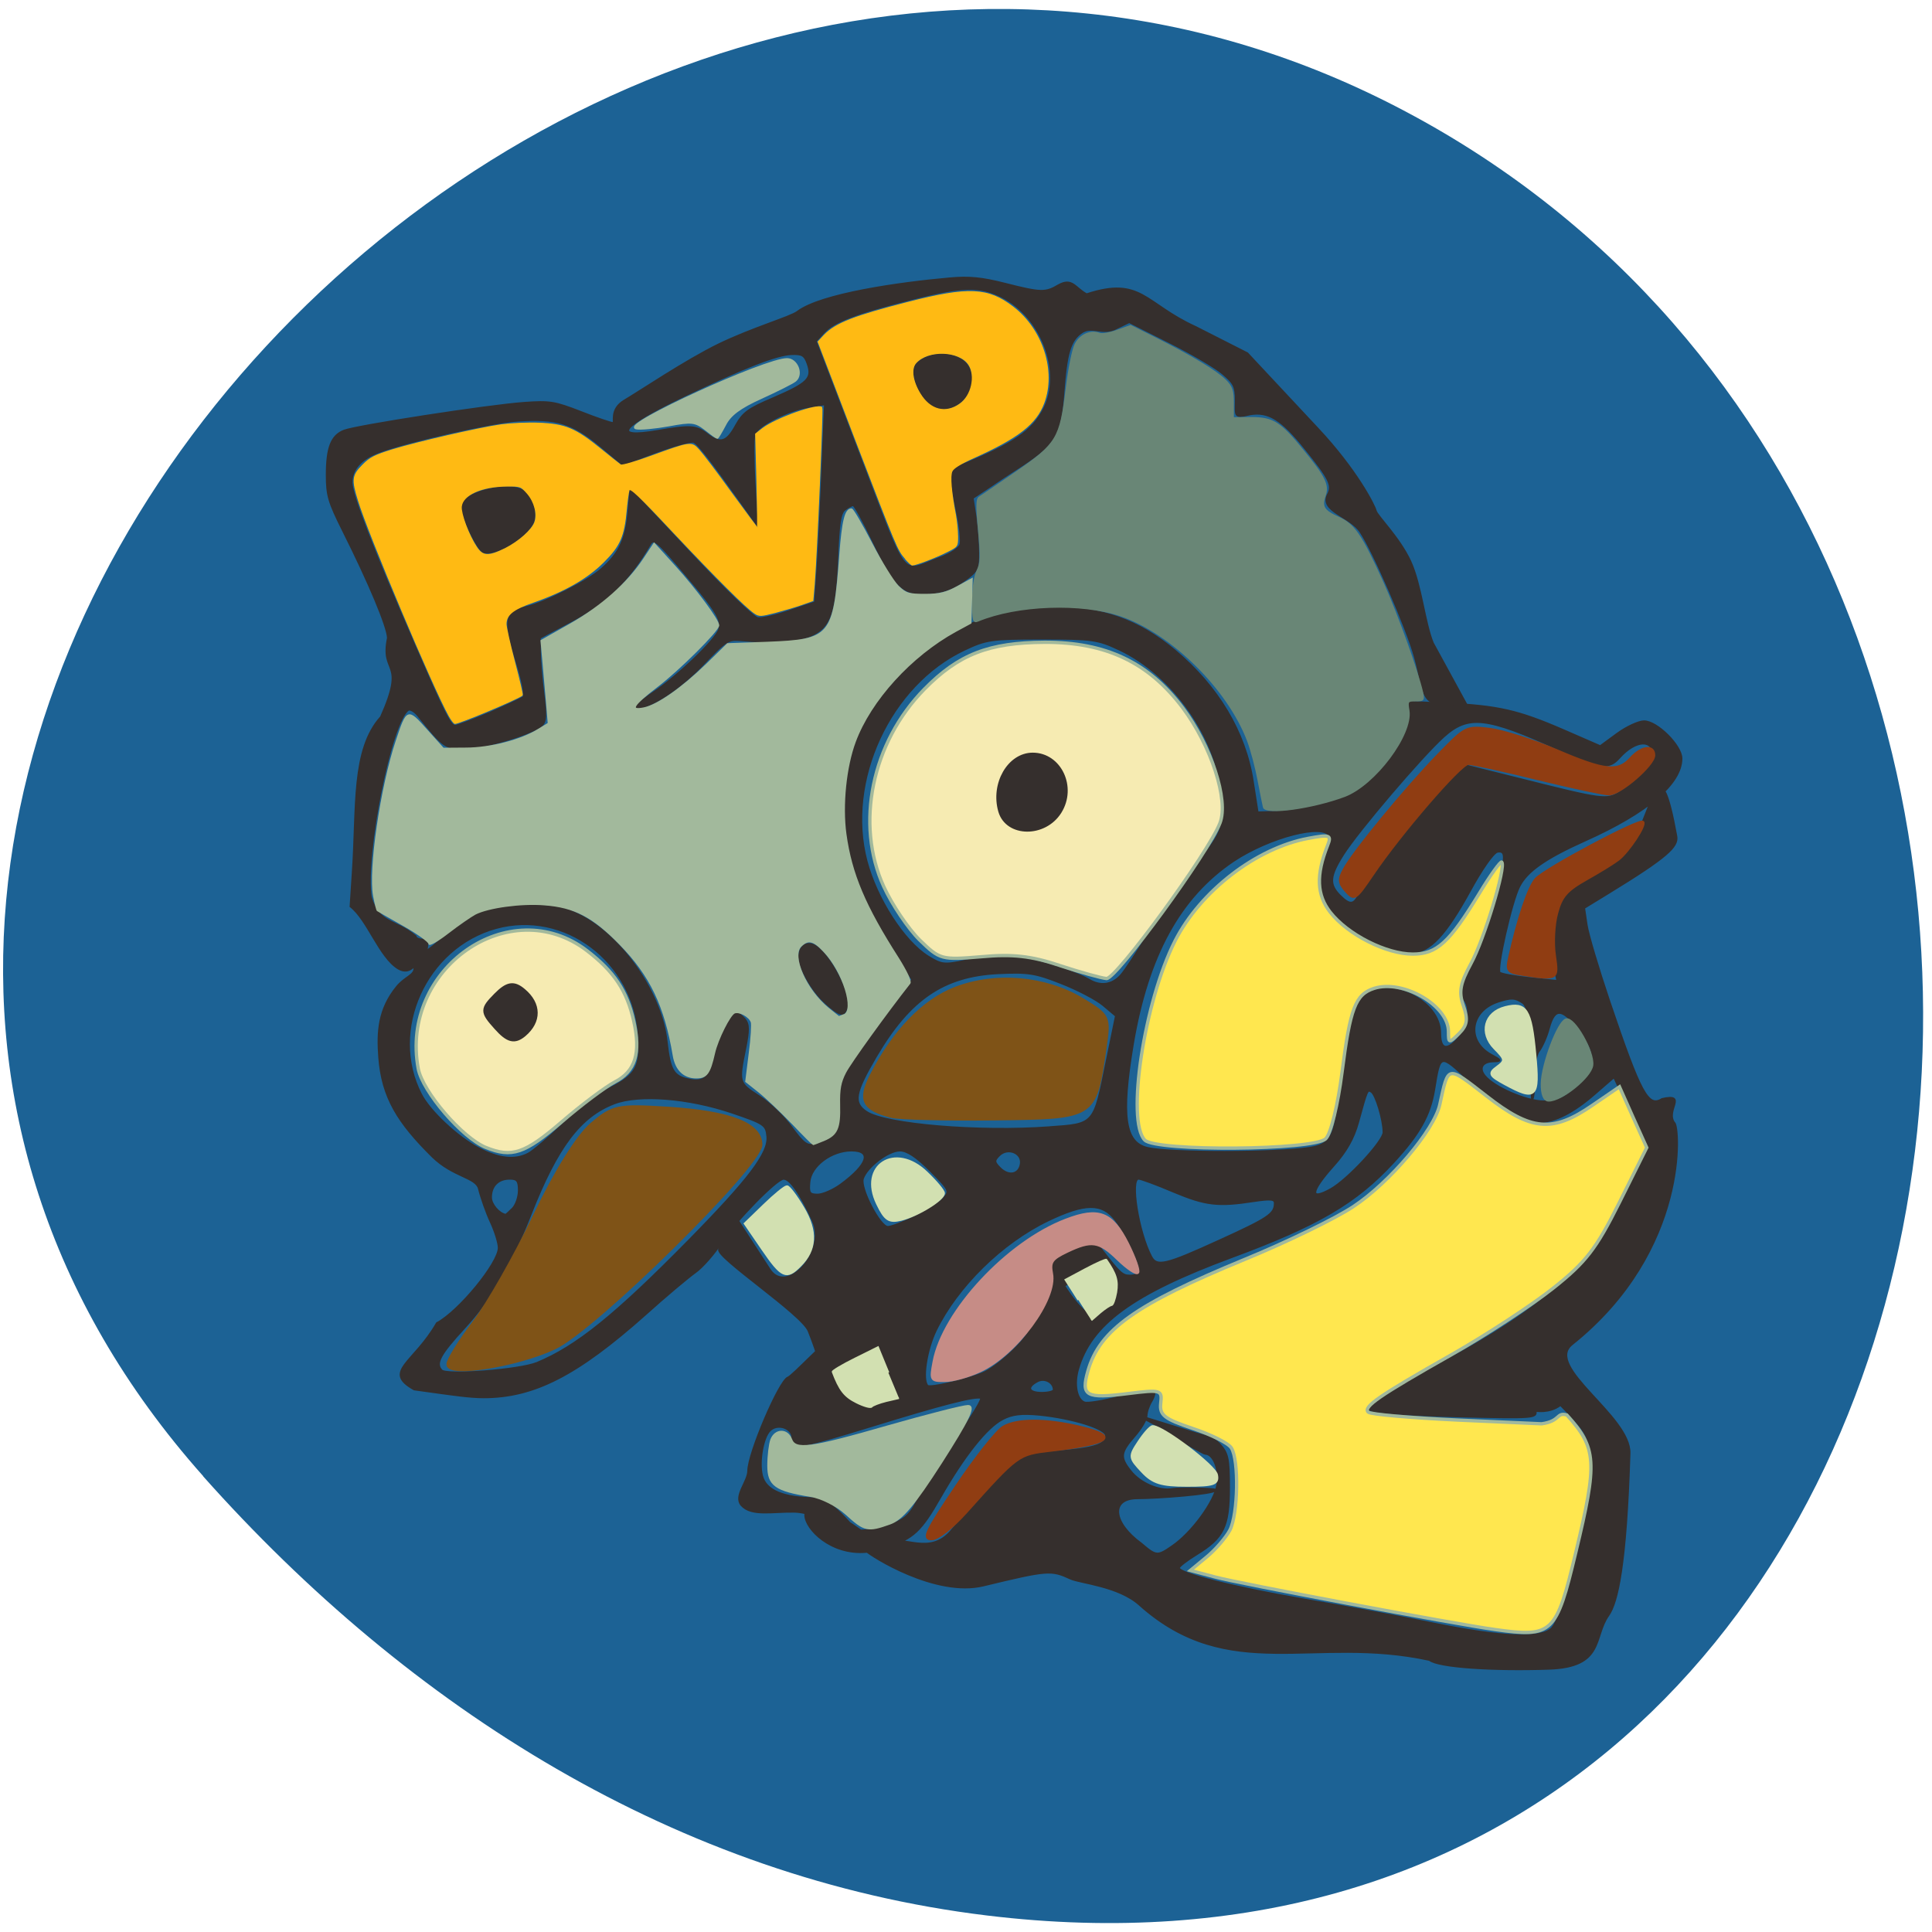 <svg xmlns="http://www.w3.org/2000/svg" viewBox="0 0 48 48"><path d="m 5.05 36.676 c -15.742 -17.695 9.09 -44.918 29.863 -33.91 c 21.01 11.129 15.41 47.957 -10.391 44.824 c -7.68 -0.93 -14.34 -5.145 -19.477 -10.914" fill="#1c6295"/><path d="m 107.53 195.9 c 1.301 0 3.401 -0.432 4.702 -0.956 c 1.894 -0.751 2.671 -1.525 3.835 -3.937 c 0.822 -1.639 3.287 -5.485 5.478 -8.534 c 2.191 -3.072 3.766 -5.644 3.469 -5.758 c -0.845 -0.319 -5.729 0.933 -15.955 4.074 c -10.431 3.186 -11.435 3.345 -11.435 1.707 c 0 -1.457 -2.191 -2.185 -3.31 -1.07 c -1.027 1.024 -1.643 4.552 -1.141 6.554 c 0.548 2.162 3.15 3.254 7.897 3.254 c 2.237 0 6.3 5.303 6.505 5.599 c 0.479 0.774 -5.524 -3.573 -9.655 -3.687 c -3.127 -0.068 -6.254 0.683 -7.692 -0.933 c -1.141 -1.297 0.959 -3.368 0.981 -4.939 c 0 -2.526 4.542 -13.06 5.775 -13.473 c 0.616 -0.205 5.752 -5.621 5.409 -4.802 c -0.023 14.315 2.26 9.718 -2.397 -1.912 c -0.89 -2.412 -13.535 -10.719 -13.01 -11.812 l 2.282 -4.779 l 5.02 7.692 c 2.488 3.823 8.4 -2.594 6.277 -7.123 c -1.872 -4.01 -3.287 -6.01 -4.245 -6.01 c -1 0 -7.08 6.168 -8.993 9.149 c -1.073 1.661 -2.807 3.641 -3.857 4.37 c -1.05 0.751 -4.337 3.482 -7.281 6.122 c -9.883 8.739 -16.14 11.925 -23.441 11.925 c -2.146 0 -4.793 -0.432 -5.957 -0.569 l -4.131 -0.569 c -4.611 -2.572 -0.046 -3.732 3.31 -9.536 c 3.218 -1.707 8.993 -8.694 8.993 -10.901 c 0 -0.66 -0.502 -2.321 -1.141 -3.687 c -0.639 -1.366 -1.415 -3.55 -1.735 -4.848 c -0.434 -1.707 -3.743 -1.707 -6.779 -4.665 c -5.02 -4.939 -7.281 -8.557 -7.715 -14.315 c -0.274 -3.664 -0.114 -6.941 2.602 -10.219 c 1.118 -1.343 2.511 -1.616 2.511 -2.594 c 0 -1 0.251 -1.798 0.548 -1.798 c 0.297 0 1.758 -1.047 3.264 -2.344 c 4.702 -4.074 6.916 -4.939 12.554 -4.939 c 4.223 0 5.387 0.228 7.897 1.525 c 6.05 3.186 11.595 11.288 12.348 18.09 c 0.456 4.119 0.981 5.03 3.15 5.485 c 2.328 0.523 3.264 -0.319 3.72 -3.391 c 0.388 -2.572 2.26 -6.236 3.173 -6.236 c 0.297 0 0.867 0.41 1.301 0.91 c 0.616 0.751 0.616 1.57 0.068 4.279 c -1 4.825 -0.959 4.984 1.986 6.85 c 1.484 0.933 3.629 2.959 4.748 4.506 c 1.826 2.458 2.282 2.777 3.606 2.435 c 2.83 -0.706 3.629 -1.934 3.218 -4.939 c -0.479 -3.664 0.411 -5.53 6.071 -12.79 l 4.702 -6.03 l -3.127 -4.87 c -5.866 -9.06 -7.623 -15.476 -6.642 -24.15 c 0.639 -5.781 2.785 -9.9 7.829 -15.07 c 6.277 -6.418 13.649 -9.604 22.3 -9.672 c 7.121 -0.046 12.44 1.821 17.758 6.236 c 6.231 5.189 10.203 11.766 11.298 18.867 l 0.708 4.506 l 3.01 -0.091 c 1.643 -0.046 4.862 -0.637 7.144 -1.343 c 3.218 -0.979 4.679 -1.798 6.505 -3.687 c 3.355 -3.437 5.364 -7.101 5.067 -9.172 l -0.251 -1.707 l 5.889 0.273 c 7.578 0.341 10.522 1.024 17.07 3.846 l 5.364 2.321 l 2.465 -1.798 c 1.369 -1 3.127 -1.798 3.903 -1.798 c 1.872 0 5.409 3.505 5.409 5.348 c 0 3.619 -4.907 7.783 -14.01 11.834 c -5.752 2.572 -8.445 4.438 -9.564 6.668 c -1.118 2.185 -3.355 11.971 -2.83 12.449 c 0.228 0.205 2.214 0.569 4.405 0.797 l 4.02 0.41 l -0.388 -1.752 c -0.845 -3.869 -0.525 -8.694 0.708 -10.423 c 1.347 -1.866 8.354 -3.619 10.728 -7.965 c 3.036 -5.485 3.789 -13.883 6.186 -0.797 c 0.274 1.479 -1.21 2.936 -9.769 8.148 l -3.629 2.208 l 0.365 2.458 c 0.205 1.366 1.689 6.304 3.287 11.02 c 4.565 13.405 5.661 15.43 7.692 14.156 c 3.743 -0.842 0.411 1.639 1.758 3.437 c 0.73 0.25 2.305 18.321 -14.859 31.953 c -4.131 3.277 8.536 10.401 8.354 15.772 c -0.502 16.16 -1.758 21.53 -3.059 23.373 c -2.26 3.141 -0.525 7.442 -8.605 7.715 c -8.171 0.273 -16.09 -0.228 -17.37 -1.274 c -16.776 -3.641 -29.12 3.573 -42.07 -7.92 c -3.059 -2.777 -8.673 -3.186 -10.07 -3.823 c -2.83 -1.297 -3.287 -1.274 -12.668 0.979 c -6.939 1.684 -16.32 -4.256 -17.05 -4.984 c -0.639 -0.614 -1.415 0.751 2.922 -1.161 c 2.556 -1.138 6.345 2.071 9.564 -1.821 c 2.191 -2.663 5.295 -6.213 6.916 -7.874 c 2.374 -3.3 4.36 -3.118 8.171 -3.437 c 5.592 -0.455 7.304 -1 7.304 -2.344 c 0 -1.024 -4.862 -2.549 -9.678 -3.03 c -2.648 -0.25 -3.994 -0.091 -5.387 0.637 c -2.305 1.183 -5.569 5.257 -9.06 11.311 c -2.807 4.893 -3.926 5.917 -7.715 7.146 c -11.298 4.415 -18.01 -12.449 -3.812 -2.321 m 100.45 14.06 c 0.685 -0.683 1.598 -3.323 2.374 -6.873 c 0.685 -3.163 1.78 -7.92 2.442 -10.583 c 0.867 -3.505 1.096 -5.621 0.799 -7.783 c -0.365 -2.663 -0.822 -3.391 -4.405 -7.01 c -1.621 1.252 -3.675 0.842 -3.675 0.842 c 0.297 1.047 -0.205 1.07 -11 0.819 c -6.208 -0.137 -11.96 -0.523 -12.736 -0.842 c -1.415 -0.569 -1.392 -0.614 1.164 -2.048 c 1.438 -0.819 5.432 -2.959 8.879 -4.757 c 8.194 -4.279 14.448 -8.512 19.06 -12.904 c 3.789 -3.619 5.432 -6.327 8.788 -14.406 l 1.849 -4.438 l -2.282 -4.802 l -2.26 -4.825 l -2.853 2.458 c -3.059 2.663 -5.82 4.051 -7.966 4.03 c -2.442 -0.023 -6.186 -2.185 -10.157 -5.894 c -4.36 -4.051 -4.314 -4.051 -5.181 1.229 c -0.616 3.732 -2.123 6.395 -5.934 10.514 c -5.432 5.849 -10.933 9.06 -23.487 13.678 c -14.402 5.303 -20.451 9.718 -22.323 16.204 c -0.639 2.208 -0.205 4.392 0.936 4.825 c 0.434 0.182 2.807 -0.205 5.273 -0.865 c 2.465 -0.637 4.633 -1 4.816 -0.819 c 0.183 0.205 0.023 0.865 -0.365 1.479 c -0.388 0.637 -0.708 1.57 -0.708 2.094 c 0 0.523 -0.776 1.843 -1.758 2.959 c -2.054 2.344 -2.146 3.05 -0.593 5.01 c 1.415 1.821 4.223 3 6.14 2.64 c 0.822 -0.159 6.231 -0.091 6.231 0.137 c 0 0.523 -8.331 1.161 -11.344 1.161 c -3.972 0.023 -3.652 3.55 0.571 6.6 c 2.146 1.821 2.351 1.866 4.519 0.364 c 2.83 -1.912 6.163 -6.441 6.551 -8.876 c 0.365 -2.162 -0.548 -4.506 -1.758 -4.506 c -0.411 0 -11 -6.19 -2.01 -1.457 l -7.555 -3.983 l 8.217 2.526 c 1.278 0.387 2.374 0.478 3.355 1.502 c 1.255 1.343 1.415 2.048 1.415 6.304 c 0 5.644 -0.776 7.237 -4.702 9.627 c -1.415 0.865 -2.579 1.752 -2.579 1.98 c -0.046 0.819 7.92 2.822 18.01 4.552 c 5.683 0.956 14.13 2.503 18.785 3.459 c 10.294 2.071 15.863 2.299 17.484 0.683 m -72.42 -34.411 c 0 -1.115 -1.369 -1.821 -2.419 -1.252 c -1.643 0.865 -1.301 1.707 0.662 1.707 c 0.959 0 1.758 -0.205 1.758 -0.455 m -10.408 -2.367 c 2.123 -0.842 6.322 -4.688 6.939 -6.35 c 0.616 -1.57 3.857 -7.533 4.839 -6.463 c 5.09 7.874 5.82 3.05 5.775 4.03 l 0.662 -4.01 l -1.164 -1.98 c -0.867 -1.479 -6.984 4.051 -7.03 2.526 l -0.091 -4.165 l 4.223 -1.752 c 2.191 -0.751 2.351 -0.728 3.401 0.592 c 2.442 3.118 2.807 3.459 3.903 3.459 c 0.639 0 1.278 -0.228 1.438 -0.478 c 0.388 -0.637 -1.735 -5.234 -3.492 -7.556 c -1.963 -2.572 -4.474 -2.549 -9.906 0.046 c -6.688 3.209 -13.147 9.513 -16.274 15.885 c -1.369 2.845 -2.031 7.169 -1.187 8.01 c 0.365 0.364 5.501 -0.797 7.966 -1.798 m -64.69 -1.502 c 5.752 -2.367 11.367 -6.873 22.09 -17.706 c 8.765 -8.876 11.618 -12.631 11.39 -15.02 c -0.16 -1.707 -0.456 -1.889 -5.158 -3.482 c -6.368 -2.139 -13.512 -2.685 -17.12 -1.32 c -4.953 1.889 -8.285 6.281 -12.12 15.954 c -2.99 7.556 -5.775 12.267 -9.678 16.5 c -3.561 3.846 -4.245 5.143 -3.287 6.145 c 0.753 0.774 11.39 -0.046 13.877 -1.07 m 99.11 -17.661 c 7.19 -3.254 8.103 -3.869 8.103 -5.417 c 0.023 -0.637 -0.593 -0.706 -3.059 -0.341 c -5.204 0.797 -6.984 0.592 -11.641 -1.343 c -2.465 -1.047 -4.77 -1.889 -5.113 -1.889 c -1.301 0 -0.068 7.715 1.803 11.265 c 0.822 1.57 2.1 1.274 9.906 -2.276 m -44.23 -3.437 c 1.712 -0.797 3.561 -1.98 4.154 -2.617 c 1.027 -1.138 0.981 -1.229 -1.872 -4.097 c -1.986 -1.98 -3.401 -2.913 -4.428 -2.913 c -1.712 0 -4.862 2.39 -5.409 4.097 c -0.434 1.411 2.488 6.987 3.652 6.987 c 0.456 0 2.214 -0.637 3.903 -1.457 m -58.41 -1.206 c 0.502 -0.501 0.913 -1.684 0.913 -2.64 c 0 -1.388 -0.251 -1.707 -1.347 -1.707 c -1.689 0 -2.739 1.047 -2.739 2.731 c 0 1 1.141 2.344 2.146 2.526 c 0.068 0 0.525 -0.41 1.027 -0.91 m 47.704 -3.482 c 3.949 -2.89 4.588 -4.939 1.506 -4.939 c -2.899 0 -5.889 2.208 -6.117 4.529 c -0.16 1.639 0 1.889 1.21 1.889 c 0.753 0 2.282 -0.66 3.401 -1.479 m 71.17 0.683 c 2.465 -1.366 7.669 -6.964 7.669 -8.216 c 0 -1.798 -1.118 -5.508 -1.78 -5.894 c -0.616 -0.387 -0.639 -0.341 -1.963 4.461 c -0.639 2.299 -1.712 4.188 -3.561 6.236 c -3.401 3.778 -3.538 5.166 -0.365 3.414 m -45.03 -3.687 c 0.228 -1.616 -1.963 -2.458 -3.195 -1.206 c -0.753 0.751 -0.73 0.979 0.137 1.843 c 1.278 1.274 2.83 0.956 3.059 -0.637 m -71.58 -1.434 c 0.708 -0.364 2.99 -2.299 5.09 -4.301 c 2.077 -2 5.158 -4.347 6.847 -5.189 c 3.789 -1.912 4.428 -3.095 4.131 -7.601 c -0.685 -10.719 -10.773 -18.275 -20.771 -15.544 c -10.226 2.799 -15.681 14.816 -10.91 24.03 c 1.255 2.458 5.295 6.213 8.4 7.829 c 2.922 1.525 5.273 1.775 7.213 0.774 m 113.55 -0.842 c 3.264 -0.501 3.88 -1.843 4.405 -9.741 c 0.571 -8.239 1.164 -10.492 3.241 -12.13 c 3.812 -2.981 11.275 0.501 11.275 5.303 c 0 2.321 0.936 2.617 2.625 0.774 c 1.803 -1.934 1.986 -5.143 0.365 -6.168 c -1.027 -0.637 -0.936 -0.865 1.187 -3.892 c 1.233 -1.775 2.237 -3.823 2.237 -4.574 c 0 -0.728 0.662 -3.391 1.461 -5.894 c 1.758 -5.485 1.849 -6.737 0.456 -6.486 c -0.593 0.114 -2.305 2.549 -4.063 5.758 c -3.424 6.213 -5.82 8.762 -8.263 8.762 c -5.478 0 -12.303 -4.392 -13.604 -8.739 c -0.548 -1.889 -0.479 -2.526 0.616 -4.665 c 0.708 -1.366 1.141 -2.868 0.959 -3.323 c -0.753 -1.98 -8.719 0.046 -13.992 3.528 c -7.783 5.189 -12.485 13.678 -14.654 26.582 c -1.735 10.355 -1.164 14.179 2.191 14.93 c 3.31 0.751 18.602 0.751 23.555 -0.023 m -37.798 -2.981 c 6.551 -0.455 6.437 -0.319 8.285 -9.468 l 1.369 -6.645 l -1.849 -1.548 c -1 -0.842 -3.766 -2.276 -6.117 -3.186 c -3.812 -1.502 -4.839 -1.639 -9.244 -1.434 c -7.875 0.41 -12.782 3.732 -17.689 12.02 c -3.127 5.303 -3.378 6.737 -1.369 8.06 c 2.807 1.821 16.274 2.959 26.614 2.208 m 76.58 -5.803 c 2.876 -2.594 3.081 -4.711 0.776 -7.783 c -2.807 -3.732 -3.972 -3.914 -4.839 -0.751 c -0.32 1.206 -0.981 2.708 -1.484 3.345 c -0.845 1.115 -1.187 8.216 -0.822 6.668 c 0.571 -2.503 0.046 -12.722 -1.461 -13.701 c -1.141 -0.751 -1.689 -0.774 -3.606 -0.159 c -4.108 1.343 -4.679 5.712 -1 7.715 c 1.484 0.797 1.529 0.888 0.342 0.91 c -1.643 0.023 -2.214 1 -1.278 2.139 c 1.369 1.661 6.03 3.664 8.559 3.687 c 2.054 0.023 2.876 -0.341 4.816 -2.071 m -66.21 -16.16 c 0.639 -0.728 2.419 -3.414 3.972 -5.985 c 1.529 -2.572 4.154 -6.395 5.82 -8.489 c 5.158 -6.395 5.181 -6.509 4.885 -11.265 c -0.525 -8.33 -7.01 -17.638 -14.882 -21.325 c -3.173 -1.479 -3.926 -1.593 -11.298 -1.593 c -7.35 0 -8.103 0.114 -11.253 1.593 c -10.842 5.075 -17.324 18.981 -14.243 30.565 c 1.461 5.485 5.432 11.607 8.947 13.792 c 1.963 1.206 2.374 1.252 5.432 0.614 c 1.803 -0.387 4.496 -0.683 5.934 -0.683 c 2.465 0 9.632 2.048 12.03 3.437 c 1.689 1 3.378 0.751 4.656 -0.66 m 34.853 -12.267 c 0.936 -2.23 6.505 -9.354 11.344 -14.497 l 3.424 -3.641 l 8.445 2.094 c 11.892 2.981 12.531 3.072 14.448 1.866 c 2.83 -1.821 4.816 -3.983 4.816 -5.303 c 0 -2.458 -2.579 -2.321 -4.93 0.273 c -1.529 1.73 -2.648 1.57 -8.742 -1.161 c -10.591 -4.779 -13.216 -5.075 -16.822 -1.843 c -3.241 2.913 -12.485 13.701 -14.585 17.02 c -1.986 3.118 -2.077 4.324 -0.502 5.917 c 1.598 1.593 2.191 1.457 3.104 -0.728" transform="matrix(0.171 0 0 0.172 2.996 4.333)" fill="#352f2d" stroke="#352f2d" stroke-width="0.312"/><g fill="#7f5317" stroke="#7f5317" stroke-width="0.55" transform="matrix(0.171 0 0 0.172 3.348 3.497)"><path d="m 45.557 176.74 c 0 -0.614 1.689 -3.323 3.743 -6.01 c 2.077 -2.708 6.03 -9.627 8.81 -15.407 c 3.081 -6.418 6.3 -11.561 8.308 -13.245 c 3.081 -2.594 3.766 -2.731 11.05 -2.276 c 9.04 0.569 13.444 2.276 13.444 5.212 c 0 2.959 -24.08 26.559 -29.9 29.29 c -5.455 2.549 -15.452 4.142 -15.452 2.458"/><path d="m 109.97 140.87 c -4.086 -1.024 -4.725 -2.299 -2.922 -5.826 c 3.241 -6.327 7.578 -10.81 12.211 -12.563 c 5.82 -2.23 13.03 -1.593 18.374 1.593 c 3.903 2.344 3.949 2.458 3.264 7.123 c -1.461 9.923 -1.392 9.854 -16 10.04 c -7.08 0.091 -13.786 -0.091 -14.927 -0.364"/></g><g transform="scale(0.188)"><path d="m 93.19 56.688 c -1.313 -1 -1.792 -1.063 -4.792 -0.5 c -1.854 0.333 -3.792 0.521 -4.333 0.396 c -1.917 -0.417 17.1 -9.104 19.938 -9.104 c 1.313 0 2.083 2 1.083 2.813 c -0.354 0.292 -2.396 1.313 -4.5 2.271 c -2.813 1.271 -4.104 2.229 -4.771 3.542 c -0.521 0.979 -0.979 1.771 -1.063 1.75 c -0.063 -0.021 -0.771 -0.542 -1.563 -1.167" fill="#a2b99c" stroke="#a2b99c" stroke-width="0.308"/><g fill="#352f2d" stroke="#352f2d" stroke-width="0.251"><path d="m 55.1 128 c 0.188 -2 -0.396 1.208 -2.479 -0.021 c -2.479 -1.521 -4.02 -6.417 -6.292 -8.188 l 0.292 -4.521 c 0.583 -8.604 -0.167 -16.208 3.729 -20.521 c 3.417 -7.646 -0.104 -5.5 0.917 -10.438 c -0.042 -1.479 -2.458 -7.25 -5.938 -14.188 c -1.896 -3.792 -2.146 -4.667 -2.146 -7.354 c 0 -3.625 0.625 -5.208 2.292 -5.854 c 1.667 -0.646 19.08 -3.333 23.75 -3.667 c 3.438 -0.25 4.063 -0.146 7.5 1.188 c 2.063 0.813 4 1.479 4.313 1.479 c 0.292 0 -0.521 -1.792 1.479 -2.979 c 2.02 -1.188 8.06 -5.271 12.458 -7.417 c 4.417 -2.146 9.542 -3.625 10.417 -4.313 c 3.104 -2.354 13.521 -3.833 20.15 -4.417 c 2.542 -0.229 4.208 -0.063 7.25 0.708 c 4.771 1.208 5.354 1.229 7.083 0.208 c 1.833 -1.042 2.188 0.375 3.729 1.188 c 7.229 -2.375 7.646 1.25 14.375 4.313 l 6.854 3.479 l 9.271 9.917 c 5.146 5.479 7.521 10.167 7.708 10.917 c 0.188 0.688 3.125 3.542 4.563 6.667 c 1.438 3.125 1.875 8.125 2.979 10.792 l 4.708 8.625 l -4.479 -0.729 c -1.729 -0.292 -1.75 -3.083 -2.583 -6 c -1.042 -3.792 -5.5 -14.04 -7.167 -16.521 c -1.313 -2.104 -5.458 -2.792 -4.354 -4.979 c 0.667 -1.229 0.25 -2.083 -2.958 -6.06 c -3.125 -3.896 -4.875 -4.979 -7.333 -4.563 c -2.146 0.521 -1.875 0.208 -1.875 -1.813 c 0 -1.875 -0.208 -2.292 -1.771 -3.604 c -0.958 -0.813 -4.125 -2.667 -7.04 -4.125 l -5.271 -2.646 l -1.646 0.792 c -1.813 1 -3.25 -0.333 -4.583 0.542 c -1.563 1.021 -2.083 2.708 -2.479 8.146 c -0.375 5.333 -1.125 6.604 -5.375 9.396 c -1.688 1.083 -3.854 2.521 -4.813 3.188 l -1.792 1.188 l 0.375 2.458 c 0.188 1.375 0.354 3.521 0.354 4.792 c 0.021 2.208 -0.104 2.417 -1.958 3.729 c -1.417 1 -2.688 1.458 -4.458 1.604 c -3.458 0.292 -4.521 -0.688 -7.417 -6.75 c -1.271 -2.688 -2.5 -4.896 -2.688 -4.896 c -0.208 0.021 -0.708 0.292 -1.125 0.604 c -0.583 0.458 -0.792 1.792 -0.979 6.458 c -0.292 7.167 -0.958 9.104 -3.521 10.188 c -1.708 0.729 -5.417 0.958 -9.208 0.604 c -1.688 -0.146 -1.979 0.021 -5.02 3.208 c -3.063 3.208 -6.938 5.75 -8.75 5.75 c -0.458 0 0.521 -0.917 2.208 -2.042 c 3.313 -2.229 8.271 -7 8.688 -8.354 c 0.375 -1.188 -0.354 -2.438 -4.083 -6.833 c -4.083 -4.875 -4.563 -5.271 -5.083 -4.375 c -2.771 4.75 -5.708 7.625 -10.313 10.08 l -4.229 2.25 l 0.021 1.938 c 0 1.063 0.208 3.521 0.458 5.438 c 0.354 2.771 0.333 3.646 -0.167 4.146 c -1.063 1.063 -7.146 2.938 -9.937 3.063 c -2.813 0.125 -3.02 -0.021 -6.458 -4.313 c -0.458 -0.563 -1.042 -0.896 -1.292 -0.75 c -2.271 1.417 -5.813 19.06 -4.958 24.75 c 1.042 3.563 3.271 2.938 5.917 5.167 c 0 0.229 0.396 0.438 0.875 0.438 c 0.75 0 0.813 0.229 0.521 1.75 c -0.188 0.979 -0.583 2.292 -0.896 2.958 c -0.479 1.042 -0.5 0.958 -0.333 -0.875 m 9.646 -33.792 c 2.208 -0.958 4.208 -1.896 4.438 -2.083 c 0.25 -0.229 -0.104 -2.104 -0.813 -4.375 c -1.833 -5.917 -1.688 -6.854 1.333 -7.563 c 2.542 -0.625 7.979 -3.375 9.771 -4.958 c 2.396 -2.104 3.25 -3.917 3.583 -7.521 l 0.271 -3.042 l 7.938 8.458 c 4.542 4.854 8.333 8.5 8.896 8.563 c 0.542 0.083 2.458 -0.354 4.271 -0.979 l 3.292 -1.104 l 0.313 -4.438 c 0.167 -2.438 0.458 -8.333 0.646 -13.08 l 0.354 -8.667 l -2.063 0.333 c -2.875 0.438 -6.875 2.479 -7.25 3.667 c -0.188 0.542 -0.167 3.438 0 6.438 l 0.313 5.479 l -1.667 -2.354 c -4.438 -6.25 -6.06 -8.333 -6.688 -8.583 c -0.375 -0.125 -2.646 0.479 -5.04 1.375 l -4.333 1.625 l -2.938 -2.458 c -3.646 -3.042 -5.813 -3.708 -10.958 -3.354 c -3.479 0.229 -14.854 2.813 -18.417 4.188 c -2.313 0.875 -3.521 2.25 -3.521 4 c 0 1.604 2.75 8.708 8.333 21.562 c 3.875 8.938 4.708 10.583 5.354 10.583 c 0.292 0 2.354 -0.771 4.562 -1.708 m 59.52 -20.5 c 1.375 -0.5 2.542 -1.271 2.688 -1.75 c 0.167 -0.458 -0.042 -2.375 -0.438 -4.229 c -1.021 -4.875 -0.958 -5.625 0.583 -6.25 c 7.02 -2.875 9.417 -4.542 10.917 -7.479 c 2.458 -4.833 -0.271 -12.08 -5.521 -14.75 c -2.917 -1.479 -5.208 -1.438 -11.667 0.188 c -7.646 1.917 -10.542 3.02 -11.917 4.479 l -1.083 1.167 l 5.75 15.06 c 6.563 17.08 5.333 15.542 10.688 13.562 m -27 -17.437 c 0.979 -1.75 1.583 -2.208 5.063 -3.688 c 4.479 -1.938 5.125 -2.583 4.438 -4.521 c -0.396 -1.125 -0.729 -1.313 -2.104 -1.271 c -1.979 0.063 -6.271 1.729 -14.292 5.563 c -8.354 4.02 -9.604 5.646 -3.479 4.604 c 4.354 -0.75 5.146 -0.708 6.542 0.375 c 1.771 1.375 2.625 1.146 3.833 -1.063"/><path d="m 63.896 72.958 c -0.771 -0.271 -2.875 -4.667 -2.875 -6.06 c 0 -1.604 5.333 -3.146 7.729 -2.229 c 1.333 0.521 2.271 2.938 1.688 4.354 c -0.813 1.938 -5.02 4.479 -6.542 3.938"/><path d="m 122.52 53 c -1.479 -1.583 -2.167 -4.083 -1.354 -4.917 c 1.917 -1.917 6.02 -1.521 6.917 0.688 c 1.438 3.479 -3.063 6.917 -5.563 4.25"/><path d="m 109.06 132.5 c -1.667 -1.458 -3.438 -4.542 -3.438 -6 c -0.021 -1.25 0.75 -1.979 1.708 -1.688 c 1.979 0.625 5.229 6.688 4.563 8.458 c -0.417 1.083 -0.875 0.979 -2.833 -0.75"/></g><g stroke-width="0.204"><path d="m 167 106.67 c -0.063 -0.271 -0.396 -1.854 -0.708 -3.542 c -0.313 -1.688 -0.938 -4.04 -1.396 -5.25 c -2.604 -6.875 -10.08 -14.25 -16.792 -16.521 c -5.208 -1.771 -13.708 -1.458 -18.875 0.688 c -0.604 0.25 -0.667 -0.021 -0.667 -2.583 c 0 -1.792 0.229 -3.292 0.583 -4.02 c 0.5 -1 0.521 -1.813 0.208 -5.333 c -0.313 -3.229 -0.292 -4.188 0.083 -4.396 c 0.25 -0.167 2.438 -1.646 4.854 -3.312 c 5.417 -3.75 5.833 -4.417 6.646 -11.08 c 0.313 -2.563 0.833 -5.188 1.188 -5.833 c 0.625 -1.229 2.02 -1.854 3.146 -1.417 c 0.333 0.146 1.417 -0.042 2.396 -0.396 l 1.75 -0.625 l 3.25 1.625 c 4.729 2.375 8.08 4.396 9.271 5.583 c 0.854 0.854 1.021 1.375 1.021 3 v 1.979 l 2.396 -0.021 c 2.875 0 3.833 0.604 6.854 4.333 c 2.833 3.458 3.375 4.563 2.896 5.917 c -0.521 1.5 -0.188 2.042 1.771 2.917 c 2.063 0.917 3.02 2.313 5.875 8.625 c 1.833 4.063 4.583 11.688 5.229 14.521 c 0.208 0.979 0.146 1.063 -0.896 1.063 c -1.083 0 -1.125 0.063 -0.917 1.313 c 0.5 3.146 -4.479 9.792 -8.479 11.313 c -4.25 1.583 -10.396 2.438 -10.688 1.458" fill="#698676" stroke="#698676"/><path d="m 104.69 148.44 c -1.479 -1.542 -3.458 -3.417 -4.396 -4.167 l -1.708 -1.354 l 0.458 -3.688 c 0.271 -2.02 0.375 -3.896 0.271 -4.167 c -0.292 -0.771 -1.604 -1.479 -2.25 -1.229 c -0.625 0.25 -2.25 3.5 -2.667 5.333 c -0.604 2.688 -1.021 3.25 -2.375 3.25 c -1.625 0 -2.708 -1.042 -3.02 -2.938 c -1.104 -6.563 -3.042 -10.604 -7.06 -14.708 c -3.563 -3.646 -6.02 -4.938 -10.02 -5.229 c -3.063 -0.25 -7.417 0.354 -9.125 1.229 c -0.583 0.313 -2.188 1.417 -3.563 2.479 c -1.375 1.063 -2.521 1.729 -2.521 1.458 c 0 -0.271 -1.5 -1.354 -3.333 -2.396 c -1.854 -1.042 -3.417 -1.938 -3.5 -2 c -0.063 -0.042 -0.292 -0.917 -0.479 -1.917 c -0.646 -3.438 0.958 -14.396 2.979 -20.438 c 1.438 -4.313 1.458 -4.333 4 -1.479 l 2.188 2.438 l 2.979 -0.021 c 3.25 0 7.354 -1.063 9.646 -2.5 l 1.292 -0.792 l -0.25 -2.958 c -0.146 -1.604 -0.354 -4.063 -0.479 -5.458 l -0.229 -2.521 l 3.833 -2.167 c 4.146 -2.354 7.563 -5.375 9.729 -8.625 l 1.354 -2.042 l 2.813 3.104 c 2.729 3.02 5.688 7.02 5.688 7.708 c 0 0.667 -5.229 5.875 -8.125 8.08 c -3.229 2.479 -3.688 3.25 -1.708 2.854 c 1.771 -0.354 5 -2.604 8.25 -5.75 l 2.792 -2.729 l 5.229 -0.188 c 8.458 -0.333 8.813 -0.771 9.625 -11.5 c 0.354 -4.688 0.729 -6.125 1.521 -6.125 c 0.167 0 1.354 2.042 2.646 4.521 c 1.292 2.5 2.875 5.04 3.5 5.667 c 1.042 1 1.438 1.104 3.583 1.104 c 1.875 0 2.813 -0.229 4.292 -1.042 l 1.896 -1.042 l -0.167 5.833 l -2 1.083 c -5.917 3.25 -11.271 9.146 -13.292 14.625 c -1.229 3.313 -1.75 8.375 -1.229 12.188 c 0.729 5.271 2.521 9.521 6.938 16.417 c 1.083 1.729 1.708 3.042 1.521 3.292 c -3.02 3.833 -7.854 10.521 -8.5 11.792 c -0.667 1.292 -0.833 2.208 -0.792 4.271 c 0.083 3.083 -0.292 3.958 -2.042 4.688 c -0.708 0.292 -1.354 0.542 -1.417 0.542 c -0.042 0 -1.313 -1.25 -2.771 -2.792 m 6.833 -14.292 c 1.521 -0.604 -0.063 -5.708 -2.625 -8.417 c -1.375 -1.479 -2.125 -1.646 -3.083 -0.688 c -1.292 1.313 0.646 5.75 3.583 8.187 c 0.771 0.625 1.417 1.146 1.458 1.146 c 0.042 0 0.333 -0.104 0.667 -0.25" fill="#a2b99c" stroke="#a2b99c"/></g><path d="m 140.02 127.58 c -3.771 -1.25 -6.188 -1.521 -10.333 -1.146 c -5.25 0.438 -5.479 0.396 -8.146 -2.208 c -1.5 -1.479 -3.646 -4.646 -4.75 -7.06 c -3.792 -8.271 -1.583 -19.02 5.375 -26.1 c 4.521 -4.604 8.521 -6.146 15.875 -6.188 c 8.104 -0.021 13.729 2.646 18.25 8.646 c 3.771 5.04 6.104 12.208 4.938 15.229 c -1.5 3.917 -13.729 20.646 -15 20.563 c -0.708 -0.063 -3.479 -0.833 -6.208 -1.729" fill="#f6ebb2" stroke="#a2b99c" stroke-width="0.44"/><path d="m 132.27 107.17 c -1.021 -3.542 1.167 -7.354 4.208 -7.354 c 3.479 0 5.479 4.229 3.479 7.417 c -1.958 3.125 -6.771 3.083 -7.688 -0.063" fill="#352f2d" stroke="#352f2d" stroke-width="0.7"/><path d="m 64.23 151.65 c -3.146 -1.271 -8.375 -7.375 -8.958 -10.417 c -2.458 -13.229 12.08 -23.396 22.292 -15.604 c 3.604 2.771 5.292 5.313 6.188 9.313 c 0.958 4.229 0.208 6.646 -2.5 8.04 c -1.229 0.646 -4.438 3.042 -7.083 5.333 c -4.833 4.146 -6.521 4.708 -9.938 3.333" fill="#f6ebb2" stroke="#a2b99c" stroke-width="0.44"/><path d="m 65.6 135.77 c -1.875 -2.083 -1.875 -2.375 -0.042 -4.229 c 1.5 -1.521 2.333 -1.667 3.604 -0.583 c 2.083 1.75 2.104 4 0.063 5.729 c -1.229 1.021 -2.083 0.813 -3.625 -0.917" fill="#352f2d" stroke="#352f2d" stroke-width="0.636"/><g fill="#ffe74f" stroke="#a2b99c" stroke-width="0.44"><path d="m 197.58 215.35 c -5.417 -0.75 -33.917 -6.104 -36.979 -6.938 l -3.292 -0.875 l 2.146 -1.771 c 1.188 -0.979 2.563 -2.583 3.083 -3.563 c 1.083 -2.125 1.208 -9.25 0.188 -10.854 c -0.375 -0.625 -2.688 -1.771 -5.125 -2.583 c -3.729 -1.25 -4.375 -1.75 -4.208 -3.313 c 0.208 -1.771 0.042 -1.833 -4.292 -1.292 c -5.625 0.708 -6.271 0.333 -5.333 -2.979 c 1.563 -5.458 6.271 -8.792 20.729 -14.75 c 5.542 -2.271 12 -5.417 14.354 -6.979 c 4.792 -3.167 10.667 -10.1 11.417 -13.458 c 1.167 -5.313 0.896 -5.25 6.167 -1.167 c 5.938 4.646 8.729 4.875 14.02 1.229 l 3.563 -2.438 l 1.792 4.02 l 1.813 4.02 l -3.625 7.271 c -3.063 6.125 -4.438 7.896 -8.75 11.313 c -2.813 2.229 -8.833 6.167 -13.375 8.75 c -9.667 5.479 -11.75 6.917 -11.06 7.625 c 0.292 0.292 5.563 0.75 11.729 1.042 l 11.188 0.5 c 2.542 -0.354 1.917 -1.563 3.333 -1.167 c 3.958 4.396 4.083 6.125 1.167 18.229 c -2.563 10.729 -3.063 11.188 -10.667 10.125"/><path d="m 151.29 150.67 c -2.479 -2.5 -0.083 -18.313 4 -26.333 c 3.354 -6.583 10.708 -12.25 17.583 -13.542 c 2.896 -0.542 3.125 -0.458 2.563 0.958 c -1.542 3.917 -1.417 6.521 0.354 8.792 c 2.333 2.979 7.417 5.542 10.917 5.542 c 3.188 0 4.833 -1.521 8.813 -8.06 c 1.458 -2.417 2.792 -4.25 2.938 -4.104 c 0.604 0.604 -2.333 10.271 -4.063 13.417 c -1.438 2.646 -1.646 3.75 -1 5.583 c 0.625 1.792 0.521 2.563 -0.583 3.667 c -1.333 1.313 -1.396 1.313 -1.396 -0.271 c 0 -3.438 -6 -6.917 -9.813 -5.708 c -2.479 0.792 -3.167 2.604 -4.25 11.1 c -0.542 4.271 -1.479 8.104 -2.146 8.771 c -1.542 1.542 -22.396 1.708 -23.917 0.188"/></g><g fill="#ffba13" stroke="#ffba13" stroke-width="0.145"><path d="m 59.35 94.58 c -2.104 -3.771 -10.667 -24.1 -11.979 -28.458 c -0.854 -2.75 -0.792 -3.292 0.583 -4.667 c 0.958 -0.979 1.563 -1.271 3.875 -2 c 3.333 -1.021 11.375 -2.875 14.417 -3.313 c 1.229 -0.167 3.5 -0.271 5.02 -0.208 c 3.438 0.146 4.75 0.688 8.104 3.417 c 1.292 1.042 2.479 2 2.646 2.104 c 0.188 0.104 2 -0.417 4.04 -1.167 c 5.271 -1.917 5.313 -1.917 6.313 -0.813 c 0.458 0.5 2.375 3.02 4.229 5.604 c 1.875 2.583 3.458 4.688 3.5 4.688 c 0.063 0 0.021 -2.792 -0.063 -6.208 l -0.167 -6.208 l 0.938 -0.729 c 1.75 -1.333 7.271 -3.292 7.792 -2.771 c 0.146 0.146 -0.667 19.21 -1 23.375 l -0.188 2.146 l -1.479 0.521 c -0.833 0.292 -2.396 0.75 -3.5 1.042 c -1.875 0.479 -2.083 0.5 -2.688 0.104 c -1.167 -0.792 -4.875 -4.479 -10.729 -10.688 c -4.604 -4.917 -5.75 -5.979 -5.896 -5.583 c -0.083 0.271 -0.25 1.417 -0.354 2.542 c -0.313 3.563 -0.854 4.792 -3 6.938 c -2.167 2.167 -5.146 3.875 -9.313 5.333 c -2.667 0.917 -3.583 1.667 -3.583 2.896 c 0 0.375 0.5 2.625 1.125 5 c 0.625 2.375 1.083 4.354 1.021 4.396 c -0.854 0.604 -8.333 3.729 -8.896 3.729 c -0.104 0 -0.458 -0.458 -0.771 -1.021 m 7.438 -22.08 c 1.792 -0.917 3.5 -2.417 3.896 -3.458 c 0.396 -1.083 0 -2.688 -0.958 -3.813 c -0.854 -0.979 -0.917 -1.021 -2.75 -1 c -3.375 0.021 -5.875 1.167 -6.02 2.729 c -0.083 0.938 0.958 3.771 2 5.333 c 0.833 1.271 1.583 1.313 3.833 0.208"/><path d="m 119.63 73.77 c -0.979 -1.146 -1.021 -1.25 -6.667 -15.958 l -4.833 -12.646 l 0.833 -0.896 c 1.5 -1.542 3.979 -2.5 11.06 -4.313 c 7.979 -2.042 10.563 -1.917 13.875 0.646 c 3.854 2.979 5.604 8.438 4.04 12.646 c -1.021 2.75 -3.375 4.583 -9.25 7.229 c -1.771 0.792 -2.708 1.375 -2.896 1.792 c -0.292 0.646 -0.104 2.771 0.479 5.833 c 0.146 0.813 0.271 2.063 0.271 2.792 c 0 1.313 0 1.313 -1.417 2.02 c -1.333 0.688 -4.104 1.75 -4.563 1.75 c -0.104 0 -0.542 -0.396 -0.938 -0.875 m 7.25 -20.396 c 1.542 -1.083 2.125 -3.75 1.167 -5.208 c -1.229 -1.896 -5.417 -2.042 -7.02 -0.229 c -0.688 0.771 -0.458 2.417 0.563 4.083 c 1.333 2.188 3.396 2.708 5.292 1.354"/></g><g fill="#d2e0b1" stroke="#d2e0b1"><g stroke-width="0.412"><path d="m 115.98 159.06 c -2.417 -5.02 2.313 -8.04 6.417 -4.083 c 1.25 1.188 2.271 2.417 2.271 2.708 c 0 0.792 -3.396 2.896 -5.583 3.438 c -1.583 0.396 -2.083 0.063 -3.104 -2.063"/><path d="m 100.83 165.08 l -2.313 -3.375 l 2.521 -2.438 c 1.375 -1.333 2.708 -2.417 2.958 -2.417 c 0.25 0 1.208 1.271 2.125 2.833 c 1.792 3.042 1.667 5.479 -0.417 7.542 c -1.771 1.792 -2.333 1.563 -4.875 -2.146"/><path d="m 150.96 194.42 c -1.688 -1.792 -1.708 -1.938 -0.438 -3.854 c 0.729 -1.104 1.542 -2.02 1.813 -2.02 c 1.333 0 8.188 5.208 8.417 6.375 c 0.229 1.167 -0.354 1.354 -3.896 1.354 c -3.396 0 -4.479 -0.333 -5.896 -1.854"/><path d="m 198.88 143.19 c -2 -1.083 -2.125 -1.333 -1 -2.146 c 1.167 -0.854 1.125 -1.063 -0.313 -2.521 c -2 -2.02 -1.333 -4.667 1.375 -5.354 c 2.729 -0.688 3.333 0.271 3.875 6.146 c 0.542 5.729 0.167 6.104 -3.938 3.875"/></g><path d="m 142.5 171.79 l -1.708 -2.667 l 2.646 -1.417 c 1.458 -0.771 2.708 -1.333 2.771 -1.229 c 1.292 1.875 1.563 2.75 1.313 4.313 c -0.167 0.917 -0.438 1.688 -0.625 1.688 c -0.188 0 -0.875 0.458 -1.521 1 l -1.146 1" stroke-width="0.225"/><path d="m 117.4 181.4 l -1.375 -3.354 l -3.02 1.5 c -1.688 0.833 -3 1.625 -2.958 1.75 c 0.917 2.417 1.563 3.25 3.167 4.04 c 0.958 0.479 1.854 0.729 1.979 0.542 c 0.125 -0.167 0.979 -0.5 1.896 -0.729 l 1.708 -0.396" stroke-width="0.255"/></g><g stroke-width="0.36"><path d="m 123.42 179.96 c 1.229 -6.646 9.729 -15.792 17.437 -18.729 c 4.333 -1.667 6.083 -1 8.167 3.125 c 0.938 1.875 1.542 3.604 1.333 3.813 c -0.208 0.229 -1.375 -0.563 -2.604 -1.75 c -2.5 -2.438 -3.5 -2.583 -6.771 -1.021 c -2 0.958 -2.292 1.375 -2 2.896 c 0.688 3.375 -4.667 10.667 -9.5 12.896 c -1.479 0.688 -3.562 1.271 -4.604 1.271 c -1.875 0.021 -1.917 -0.063 -1.458 -2.5" fill="#c68c86" stroke="#c68c86"/><path d="m 111.85 200.02 c -1.208 -1.104 -3.271 -2.146 -4.708 -2.375 c -4.646 -0.75 -5.563 -1.417 -5.563 -3.958 c 0 -1.292 0.188 -2.813 0.396 -3.396 c 0.521 -1.354 2.02 -1.375 2.521 -0.063 c 0.583 1.542 2.583 1.271 12.875 -1.688 c 5.188 -1.479 9.938 -2.688 10.563 -2.688 c 0.854 0 -0.042 1.833 -3.583 7.375 c -3.625 5.646 -5.229 7.542 -6.813 8.08 c -2.875 1.021 -3.25 0.938 -5.688 -1.292" fill="#a2b99c" stroke="#a2b99c"/><g fill="#903d12" stroke="#903d12"><path d="m 126.35 196.48 c 2.562 -3.813 5.354 -7.354 6.229 -7.875 c 1.813 -1.083 5.583 -1.083 10.167 0 c 5.208 1.229 4.063 2.125 -3.896 3.063 c -4.313 0.5 -4.333 0.521 -11.208 8.188 c -1.875 2.083 -3.729 3.521 -4.542 3.521 c -1.188 0 -0.729 -0.979 3.25 -6.896"/><path d="m 177.9 117.77 c -0.938 -1.063 -1 -1.521 -0.292 -2.833 c 1.167 -2.25 8.271 -10.875 12.521 -15.229 c 3.583 -3.688 3.646 -3.708 6.771 -3.333 c 1.75 0.229 5.688 1.479 8.771 2.792 c 6.417 2.75 8.167 2.938 9.854 1.042 c 1.417 -1.563 3.042 -1.771 3.042 -0.396 c 0 1.271 -4.458 5.125 -5.938 5.125 c -0.625 0 -4.875 -0.917 -9.417 -2.02 c -4.542 -1.125 -8.667 -2.02 -9.167 -2.02 c -1 0 -8.958 9.208 -12.625 14.625 c -2.292 3.375 -2.417 3.458 -3.521 2.25"/><path d="m 200.92 128.73 c -1.625 -0.25 -1.813 -0.5 -1.458 -2.083 c 1.146 -5.208 2.542 -9.354 3.5 -10.458 c 1.188 -1.333 13.688 -8 14.15 -7.542 c 0.396 0.396 -1.875 3.833 -3.208 4.896 c -0.583 0.458 -2.5 1.646 -4.25 2.625 c -2.625 1.479 -3.333 2.292 -3.917 4.5 c -0.417 1.5 -0.542 4.02 -0.292 5.625 c 0.458 3.187 0.458 3.187 -4.521 2.437"/></g><path d="m 203.79 143.21 c 0.042 -2.521 2.146 -8.104 3.167 -8.438 c 1.021 -0.354 3.667 4.313 3.417 6.02 c -0.229 1.542 -4.02 4.604 -5.708 4.604 c -0.583 0 -0.896 -0.792 -0.875 -2.208" fill="#698676" stroke="#698676"/></g></g></svg>
